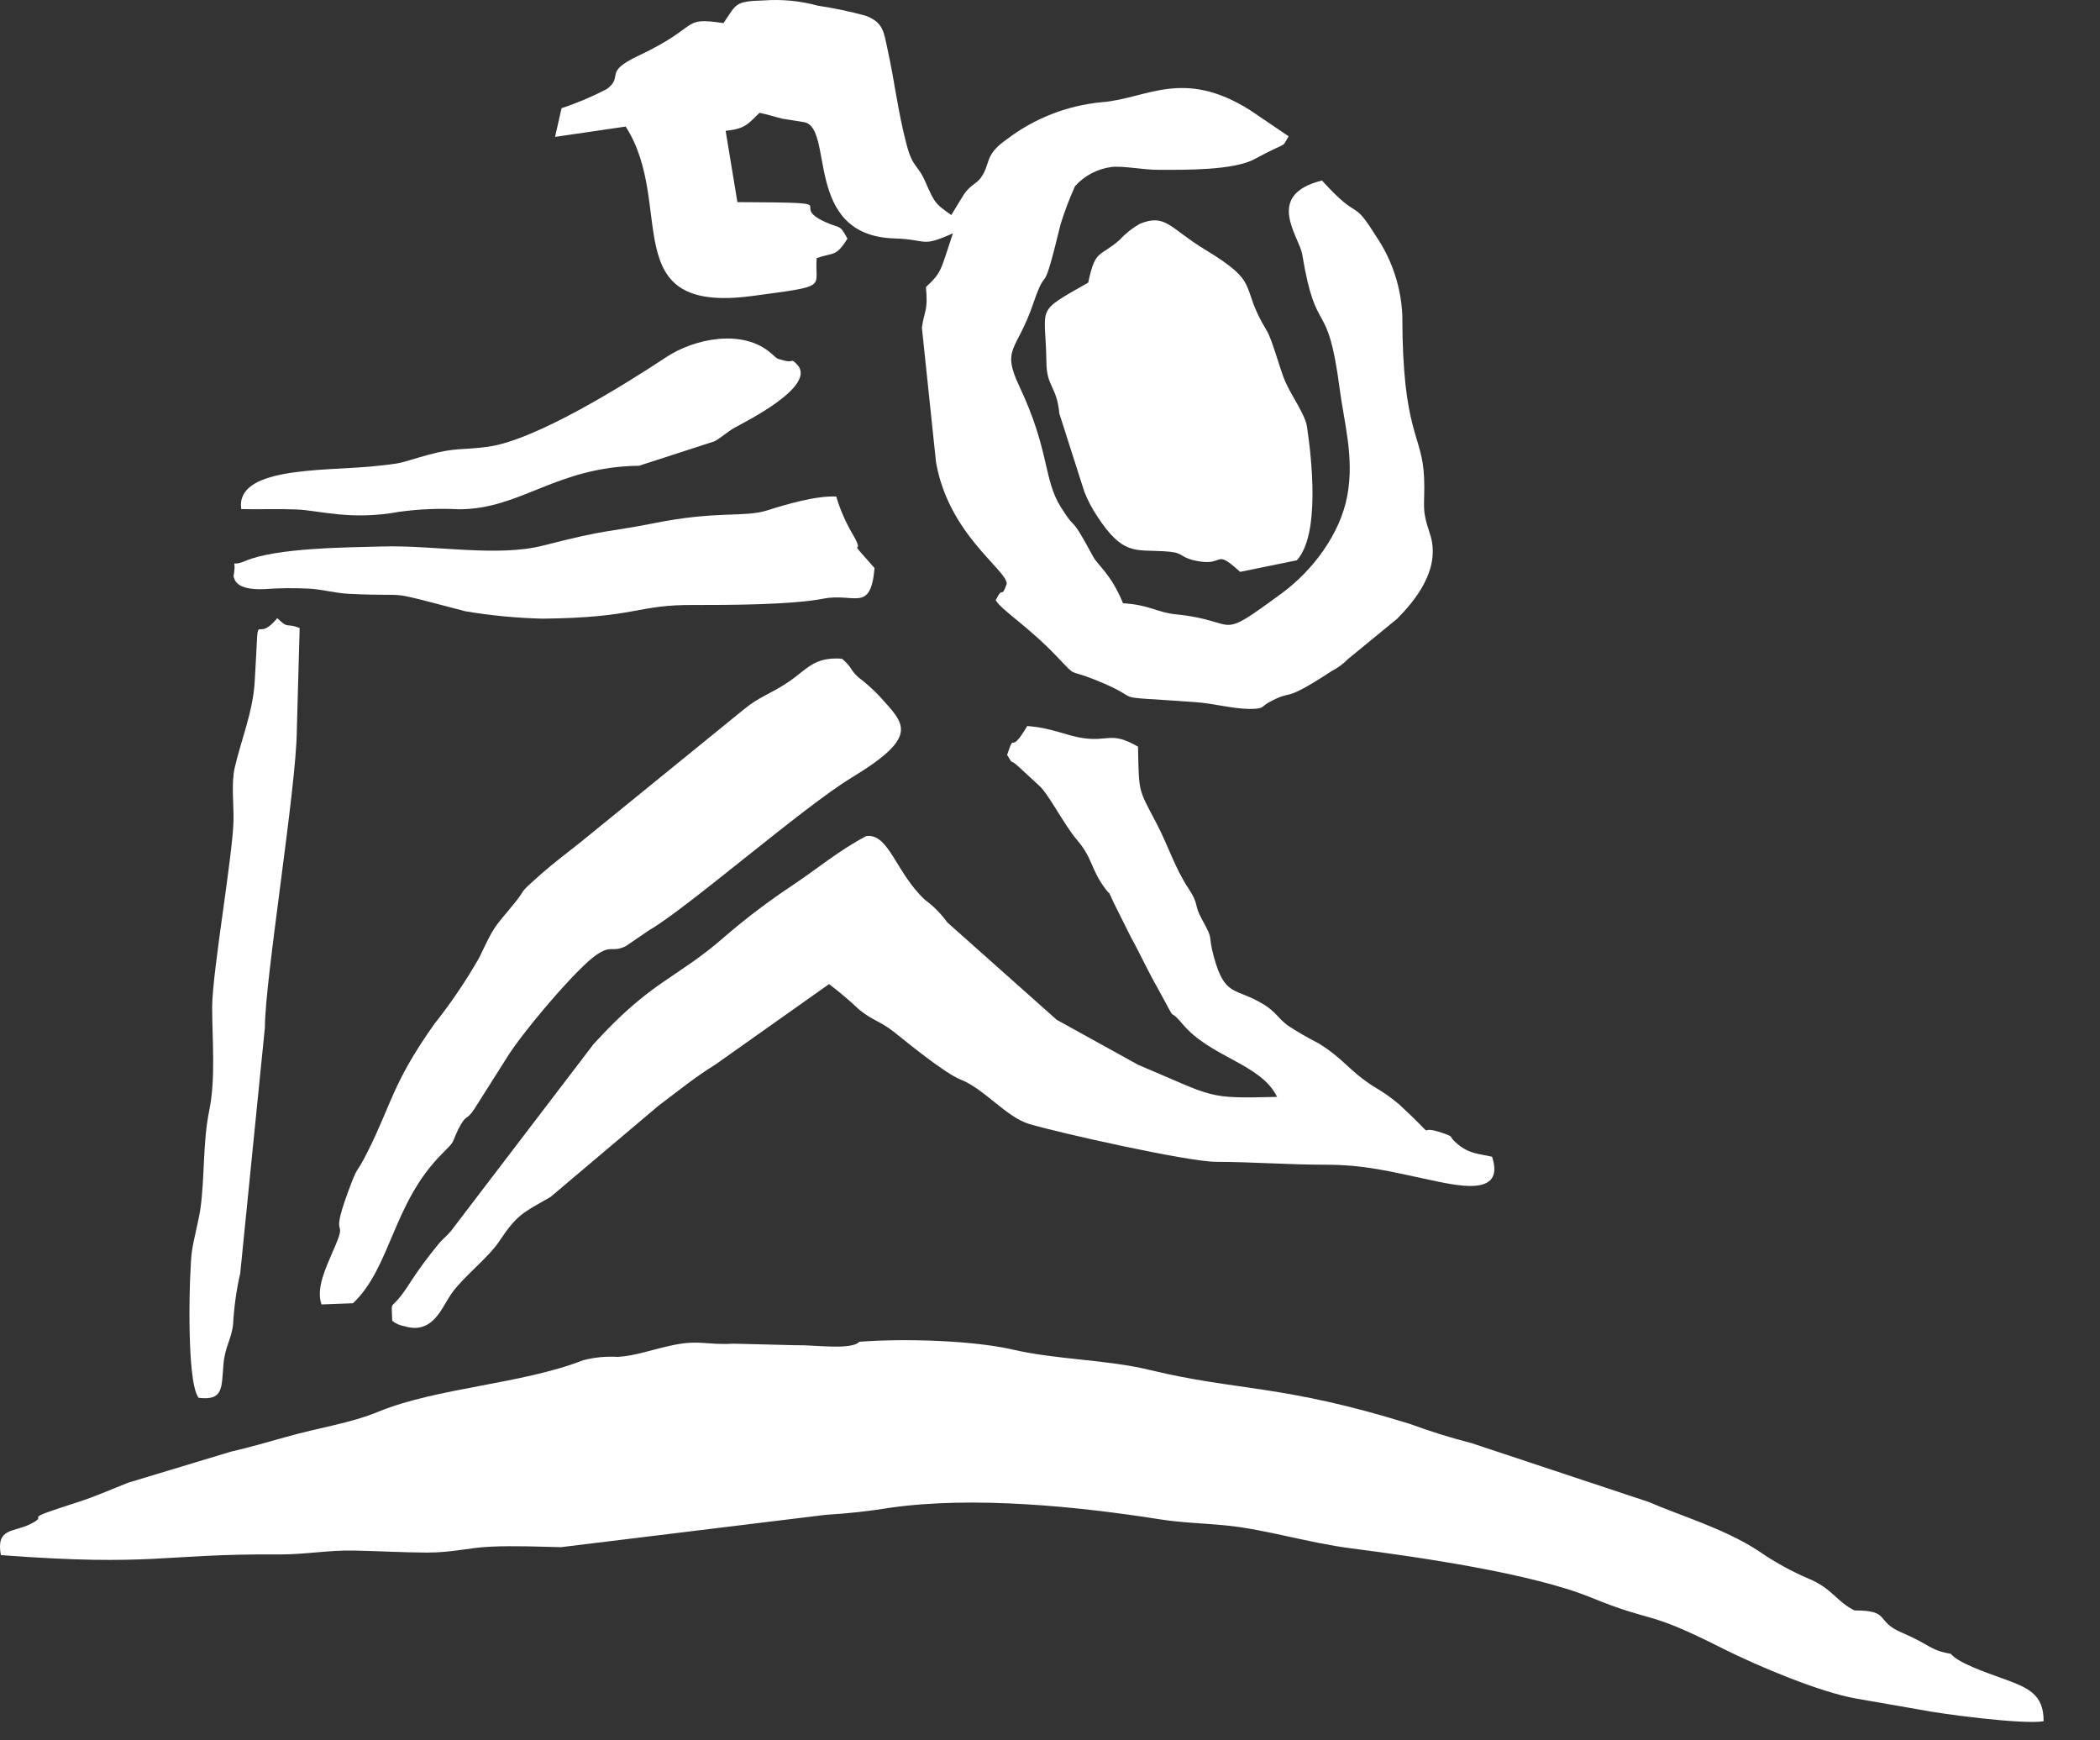 <svg width="35" height="29" viewBox="0 0 35 29" fill="none" xmlns="http://www.w3.org/2000/svg">
<rect x="0" y="0" width="35" height="29" fill="#333333" stroke="none"/>
<path fill-rule="evenodd" clip-rule="evenodd" d="M33.366 27.965C33.113 27.873 32.632 27.71 32.514 27.558C32.158 27.496 32.183 27.413 31.694 27.203C31.247 27.014 31.518 26.834 30.909 26.835C30.611 26.691 30.543 26.473 30.147 26.307C29.853 26.182 29.573 26.027 29.311 25.845C28.732 25.466 27.966 25.243 27.485 25.03L24.525 24.047C24.177 23.958 23.835 23.851 23.498 23.727C21.361 23.063 20.631 23.183 19.171 22.83C18.447 22.653 17.625 22.66 16.882 22.489C16.217 22.336 15.082 22.3 14.322 22.358C14.194 22.503 13.553 22.407 13.278 22.416L12.226 22.39C11.783 22.416 11.664 22.324 11.231 22.411C10.879 22.482 10.605 22.592 10.298 22.61C10.103 22.598 9.908 22.617 9.719 22.666C8.69 23.067 7.294 23.12 6.31 23.522C5.826 23.721 5.351 23.779 4.754 23.948C4.478 24.025 4.159 24.119 3.849 24.189L2.135 24.707C1.863 24.814 1.599 24.933 1.302 25.029C0.233 25.369 0.868 25.213 0.511 25.394C0.221 25.539 -0.068 25.453 0.014 25.913C2.593 26.107 2.683 25.887 4.666 25.902C5.1 25.902 5.465 25.83 5.887 25.837C6.309 25.845 6.695 25.869 7.108 25.871C7.567 25.871 7.785 25.79 8.189 25.772C8.593 25.755 8.949 25.772 9.348 25.781L13.76 25.242C14.123 25.221 14.484 25.181 14.842 25.123C16.226 24.927 17.961 25.101 19.333 25.317C19.713 25.377 20.072 25.381 20.465 25.422C21.112 25.49 21.82 25.711 22.516 25.8C23.636 25.945 25.519 26.214 26.515 26.619C27.621 27.07 27.393 26.802 28.715 27.471C29.294 27.761 30.323 28.196 30.938 28.304L31.967 28.483C32.391 28.568 33.738 28.74 34.06 28.681C34.064 28.226 33.795 28.119 33.366 27.965Z" fill="white"/>
<path fill-rule="evenodd" clip-rule="evenodd" d="M12.537 4.932C13.841 4.757 13.573 4.808 13.611 4.301C13.888 4.203 13.932 4.287 14.124 3.976C13.991 3.728 14.006 3.814 13.76 3.702C13.075 3.392 14.231 3.378 12.29 3.368L12.094 2.18C12.425 2.146 12.462 2.067 12.659 1.88C12.794 1.907 12.902 1.944 13.039 1.978L13.399 2.035C13.914 2.123 13.373 3.925 14.905 3.973C15.472 3.99 15.339 4.13 15.882 3.888C15.671 4.516 15.7 4.534 15.432 4.783C15.471 5.184 15.404 5.173 15.365 5.461L15.6 7.7C15.811 8.909 16.78 9.492 16.779 9.729C16.678 10.009 16.73 9.729 16.595 10.001C16.702 10.178 17.124 10.425 17.621 10.947C17.963 11.306 17.783 11.139 18.26 11.331C19.194 11.706 18.309 11.583 19.925 11.7C20.234 11.723 20.541 11.81 20.822 11.813C21.076 11.813 21.013 11.778 21.15 11.703C21.576 11.467 21.341 11.742 22.193 11.183C22.294 11.132 22.386 11.064 22.465 10.983L23.285 10.311C23.55 10.044 24.04 9.489 23.828 8.883C23.683 8.448 23.753 8.448 23.735 7.964C23.708 7.231 23.373 7.24 23.372 5.254C23.351 4.784 23.201 4.329 22.937 3.94C22.514 3.263 22.691 3.733 22.033 3.008C21.064 3.249 21.655 3.941 21.704 4.24C21.942 5.678 22.122 4.909 22.327 6.473C22.401 7.043 22.574 7.616 22.455 8.26C22.336 8.903 21.875 9.507 21.37 9.881C20.234 10.714 20.693 10.346 19.6 10.237C19.282 10.207 19.165 10.079 18.717 10.052C18.517 9.563 18.297 9.421 18.219 9.275C17.797 8.494 17.977 8.922 17.682 8.452C17.386 7.983 17.498 7.512 16.989 6.437C16.685 5.79 16.949 5.858 17.221 5.057C17.474 4.316 17.346 5.099 17.677 3.734C17.744 3.519 17.824 3.309 17.916 3.104C18.075 2.925 18.294 2.811 18.532 2.782C18.725 2.761 19.059 2.832 19.32 2.83C19.737 2.83 20.563 2.842 20.913 2.649C21.493 2.335 21.348 2.488 21.477 2.271L20.835 1.836C19.71 1.127 19.111 1.647 18.361 1.703C17.785 1.758 17.235 1.973 16.775 2.325C16.392 2.593 16.521 2.727 16.34 2.972C16.273 3.06 16.168 3.089 16.065 3.239L15.855 3.583C15.597 3.402 15.577 3.385 15.43 3.046C15.296 2.73 15.215 2.811 15.109 2.406C14.964 1.857 14.91 1.353 14.794 0.83C14.728 0.522 14.722 0.375 14.428 0.262C14.166 0.191 13.901 0.135 13.633 0.095C13.34 0.015 13.036 -0.015 12.733 0.007C12.236 0.02 12.277 0.068 12.058 0.385C11.334 0.278 11.699 0.431 10.638 0.93C10.043 1.211 10.405 1.264 10.114 1.484C9.871 1.61 9.619 1.717 9.359 1.803L9.251 2.281L10.428 2.109C11.267 3.411 10.244 5.239 12.537 4.932Z" fill="white"/>
<path fill-rule="evenodd" clip-rule="evenodd" d="M23.321 18.404C23.186 18.289 23.041 18.188 22.887 18.1C22.485 17.842 22.393 17.641 21.974 17.384C21.797 17.294 21.625 17.194 21.458 17.085C21.297 16.962 21.261 16.857 21.058 16.735C20.583 16.446 20.418 16.623 20.231 15.945C20.12 15.539 20.244 15.701 20.034 15.322C19.89 15.061 19.992 15.081 19.807 14.803C19.581 14.463 19.469 14.087 19.272 13.714C18.968 13.134 18.983 13.218 18.967 12.442C18.516 12.18 18.471 12.365 18.037 12.297C17.774 12.259 17.522 12.126 17.121 12.098C16.808 12.624 16.93 12.149 16.785 12.579C16.911 12.782 16.799 12.618 16.963 12.763L17.32 13.092C17.475 13.228 17.732 13.741 17.957 14.005C18.215 14.305 18.18 14.496 18.432 14.822C18.534 14.954 18.442 14.786 18.56 15.038L18.849 15.617C18.994 15.877 19.139 16.197 19.296 16.468C19.682 17.177 19.414 16.714 19.711 17.066C20.183 17.624 21.015 17.724 21.285 18.278C20.091 18.306 20.27 18.291 18.967 17.742L17.612 16.993L15.788 15.37C15.685 15.226 15.559 15.099 15.416 14.994C14.931 14.545 14.815 13.88 14.437 13.932C13.988 14.167 13.63 14.47 13.213 14.749C12.822 15.008 12.448 15.29 12.093 15.595C11.269 16.32 10.873 16.32 9.892 17.399L7.512 20.518C7.443 20.601 7.357 20.663 7.283 20.761C7.128 20.95 6.983 21.147 6.849 21.351C6.488 21.93 6.524 21.578 6.537 22.009C6.599 22.058 6.673 22.09 6.75 22.101C6.803 22.117 6.857 22.126 6.911 22.127C7.256 22.127 7.379 21.762 7.53 21.548C7.727 21.273 8.125 20.968 8.308 20.702C8.625 20.228 8.706 20.215 9.177 19.944L10.977 18.423C11.296 18.186 11.569 17.958 11.923 17.739L13.818 16.398C13.993 16.531 14.161 16.674 14.321 16.825C14.543 17.005 14.68 17.021 14.9 17.196C15.155 17.401 15.754 17.887 16.01 17.989C16.404 18.142 16.772 18.617 17.156 18.73C17.677 18.884 19.792 19.356 20.265 19.36C20.844 19.36 21.468 19.408 22.093 19.408C22.745 19.408 23.178 19.523 23.766 19.647C24.27 19.755 25.093 19.96 24.868 19.275C24.648 19.223 24.496 19.233 24.289 19.061C24.117 18.916 24.261 18.958 24.057 18.884C23.512 18.694 24.075 19.104 23.321 18.404Z" fill="white"/>
<path fill-rule="evenodd" clip-rule="evenodd" d="M5.358 21.736L5.884 21.716C6.52 21.11 6.543 20.05 7.369 19.224C7.596 18.997 7.514 19.079 7.638 18.817C7.783 18.535 7.761 18.7 7.909 18.474L8.435 17.644C8.68 17.232 9.627 16.114 9.949 15.905C10.202 15.739 10.189 15.877 10.425 15.769L10.824 15.497C11.442 15.143 13.392 13.443 14.195 12.957C15.354 12.256 15.064 12.058 14.663 11.606C14.553 11.489 14.434 11.382 14.306 11.286C14.162 11.155 14.211 11.129 14.033 10.976C13.562 10.943 13.453 11.152 13.14 11.364C12.827 11.575 12.669 11.596 12.387 11.829L9.694 14.019C9.438 14.225 9.249 14.361 9.02 14.563C8.596 14.938 8.803 14.771 8.567 15.059C8.209 15.494 8.251 15.409 7.987 15.958C7.767 16.343 7.518 16.712 7.241 17.06C6.537 18.054 6.532 18.386 6.126 19.194C5.907 19.628 5.981 19.368 5.793 19.882C5.477 20.751 5.835 20.211 5.546 20.855C5.435 21.118 5.263 21.467 5.358 21.736Z" fill="white"/>
<path fill-rule="evenodd" clip-rule="evenodd" d="M20.079 4.156C19.5 3.805 19.427 3.55 18.994 3.731C18.87 3.802 18.757 3.892 18.66 3.998C18.319 4.296 18.257 4.143 18.137 4.709C17.237 5.222 17.425 5.077 17.44 6.023C17.44 6.45 17.612 6.424 17.656 6.892L18.073 8.196C18.129 8.337 18.2 8.472 18.284 8.599C18.709 9.25 18.913 9.159 19.384 9.185C19.74 9.204 19.629 9.259 19.869 9.33C20.449 9.475 20.2 9.104 20.669 9.529L21.615 9.336C22.006 8.901 21.861 7.64 21.784 7.115C21.754 6.904 21.531 6.611 21.421 6.358C21.328 6.145 21.206 5.661 21.112 5.509C20.64 4.738 21.043 4.739 20.079 4.156Z" fill="white"/>
<path fill-rule="evenodd" clip-rule="evenodd" d="M4.393 9.817C4.643 9.799 4.894 9.796 5.144 9.808C5.407 9.824 5.561 9.882 5.816 9.895C6.946 9.95 6.314 9.81 7.753 10.185C8.178 10.257 8.608 10.298 9.039 10.309C10.647 10.292 10.589 10.072 11.587 10.081C12.143 10.081 13.172 10.081 13.727 9.975C14.241 9.876 14.509 10.217 14.576 9.466C14.047 8.872 14.447 9.321 14.226 8.927C14.103 8.722 14.005 8.502 13.937 8.273C13.592 8.26 13.111 8.402 12.788 8.504C12.398 8.628 11.964 8.504 10.895 8.719C10.112 8.875 10.156 8.807 9.055 9.09C8.287 9.288 7.227 9.08 6.368 9.106C5.788 9.122 4.599 9.127 4.088 9.348C3.798 9.469 3.956 9.252 3.892 9.602C3.909 9.642 3.909 9.834 4.393 9.817Z" fill="white"/>
<path fill-rule="evenodd" clip-rule="evenodd" d="M3.723 22.75C3.747 22.437 3.86 22.316 3.885 22.064C3.901 21.778 3.94 21.495 4.004 21.216L4.415 17.121C4.415 16.324 4.939 13.131 4.947 12.174L4.994 10.466C4.767 10.372 4.818 10.492 4.621 10.301C4.208 10.799 4.331 9.96 4.245 11.358C4.217 11.859 4.018 12.33 3.912 12.792C3.853 13.052 3.896 13.393 3.892 13.662C3.885 14.218 3.54 16.184 3.536 16.775C3.536 17.335 3.598 17.964 3.486 18.513C3.381 19.021 3.411 19.631 3.342 20.127C3.307 20.372 3.224 20.657 3.197 20.863C3.159 21.126 3.095 23.011 3.31 23.292C3.717 23.34 3.692 23.141 3.723 22.75Z" fill="white"/>
<path fill-rule="evenodd" clip-rule="evenodd" d="M4.938 8.489C5.325 8.504 5.839 8.677 6.649 8.529C6.98 8.483 7.316 8.469 7.65 8.486C8.683 8.486 9.262 7.779 10.651 7.761L11.91 7.353C12.028 7.288 12.106 7.208 12.233 7.133C12.361 7.057 13.633 6.44 13.285 6.075C13.171 5.955 13.229 6.052 13.079 6.01C12.93 5.968 12.974 5.994 12.859 5.893C12.378 5.465 11.564 5.649 11.112 5.946C10.428 6.398 8.925 7.341 8.126 7.445C7.692 7.503 7.592 7.454 7.133 7.58C6.608 7.725 6.784 7.713 6.158 7.776C5.325 7.847 3.92 7.792 4.021 8.483C4.325 8.49 4.634 8.477 4.938 8.489Z" fill="white"/>
</svg>
